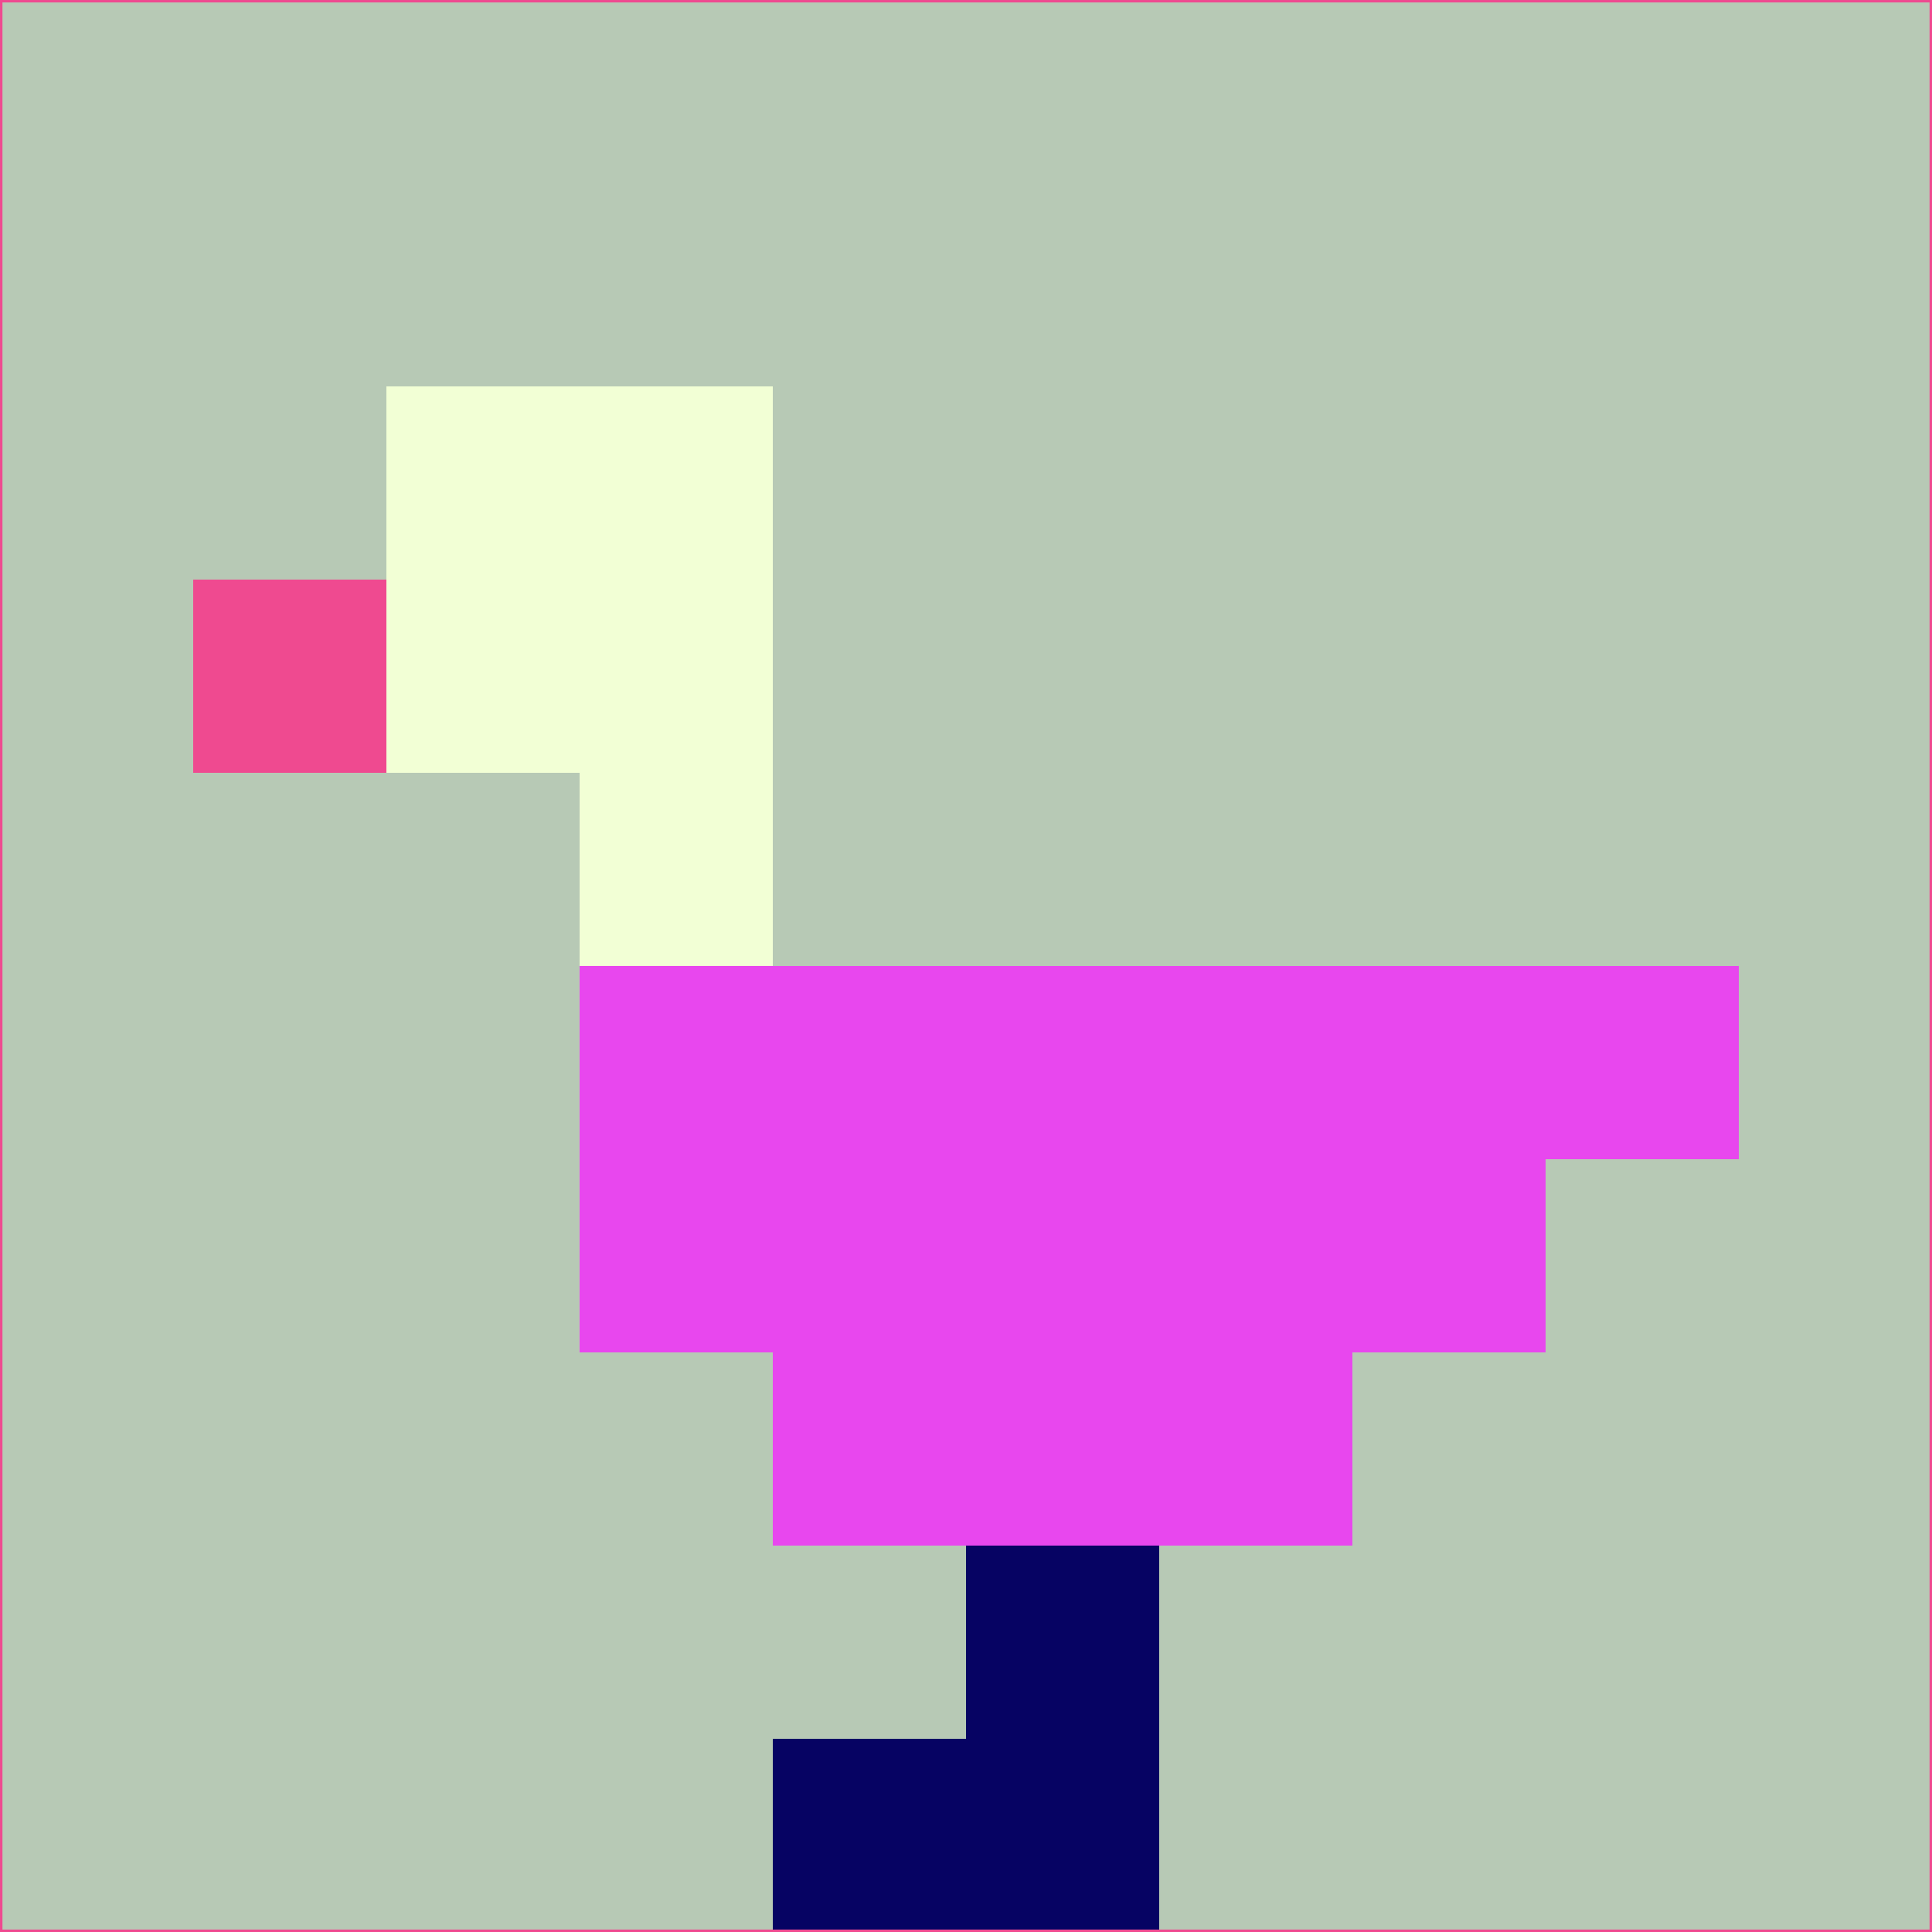 <svg xmlns="http://www.w3.org/2000/svg" version="1.1" width="785" height="785">
  <title>'goose-pfp-694263' by Dmitri Cherniak (Cyberpunk Edition)</title>
  <desc>
    seed=781659
    backgroundColor=#b7c9b5
    padding=20
    innerPadding=0
    timeout=500
    dimension=1
    border=false
    Save=function(){return n.handleSave()}
    frame=12

    Rendered at 2024-09-15T22:37:00.285Z
    Generated in 1ms
    Modified for Cyberpunk theme with new color scheme
  </desc>
  <defs/>
  <rect width="100%" height="100%" fill="#b7c9b5"/>
  <g>
    <g id="0-0">
      <rect x="0" y="0" height="785" width="785" fill="#b7c9b5"/>
      <g>
        <!-- Neon blue -->
        <rect id="0-0-2-2-2-2" x="157" y="157" width="157" height="157" fill="#f2ffd5"/>
        <rect id="0-0-3-2-1-4" x="235.5" y="157" width="78.5" height="314" fill="#f2ffd5"/>
        <!-- Electric purple -->
        <rect id="0-0-4-5-5-1" x="314" y="392.5" width="392.5" height="78.5" fill="#e847ee"/>
        <rect id="0-0-3-5-5-2" x="235.5" y="392.5" width="392.5" height="157" fill="#e847ee"/>
        <rect id="0-0-4-5-3-3" x="314" y="392.5" width="235.5" height="235.5" fill="#e847ee"/>
        <!-- Neon pink -->
        <rect id="0-0-1-3-1-1" x="78.5" y="235.5" width="78.5" height="78.5" fill="#ef4a90"/>
        <!-- Cyber yellow -->
        <rect id="0-0-5-8-1-2" x="392.5" y="628" width="78.5" height="157" fill="#060363"/>
        <rect id="0-0-4-9-2-1" x="314" y="706.5" width="157" height="78.5" fill="#060363"/>
      </g>
      <rect x="0" y="0" stroke="#ef4a90" stroke-width="2" height="785" width="785" fill="none"/>
    </g>
  </g>
  <script xmlns=""/>
</svg>